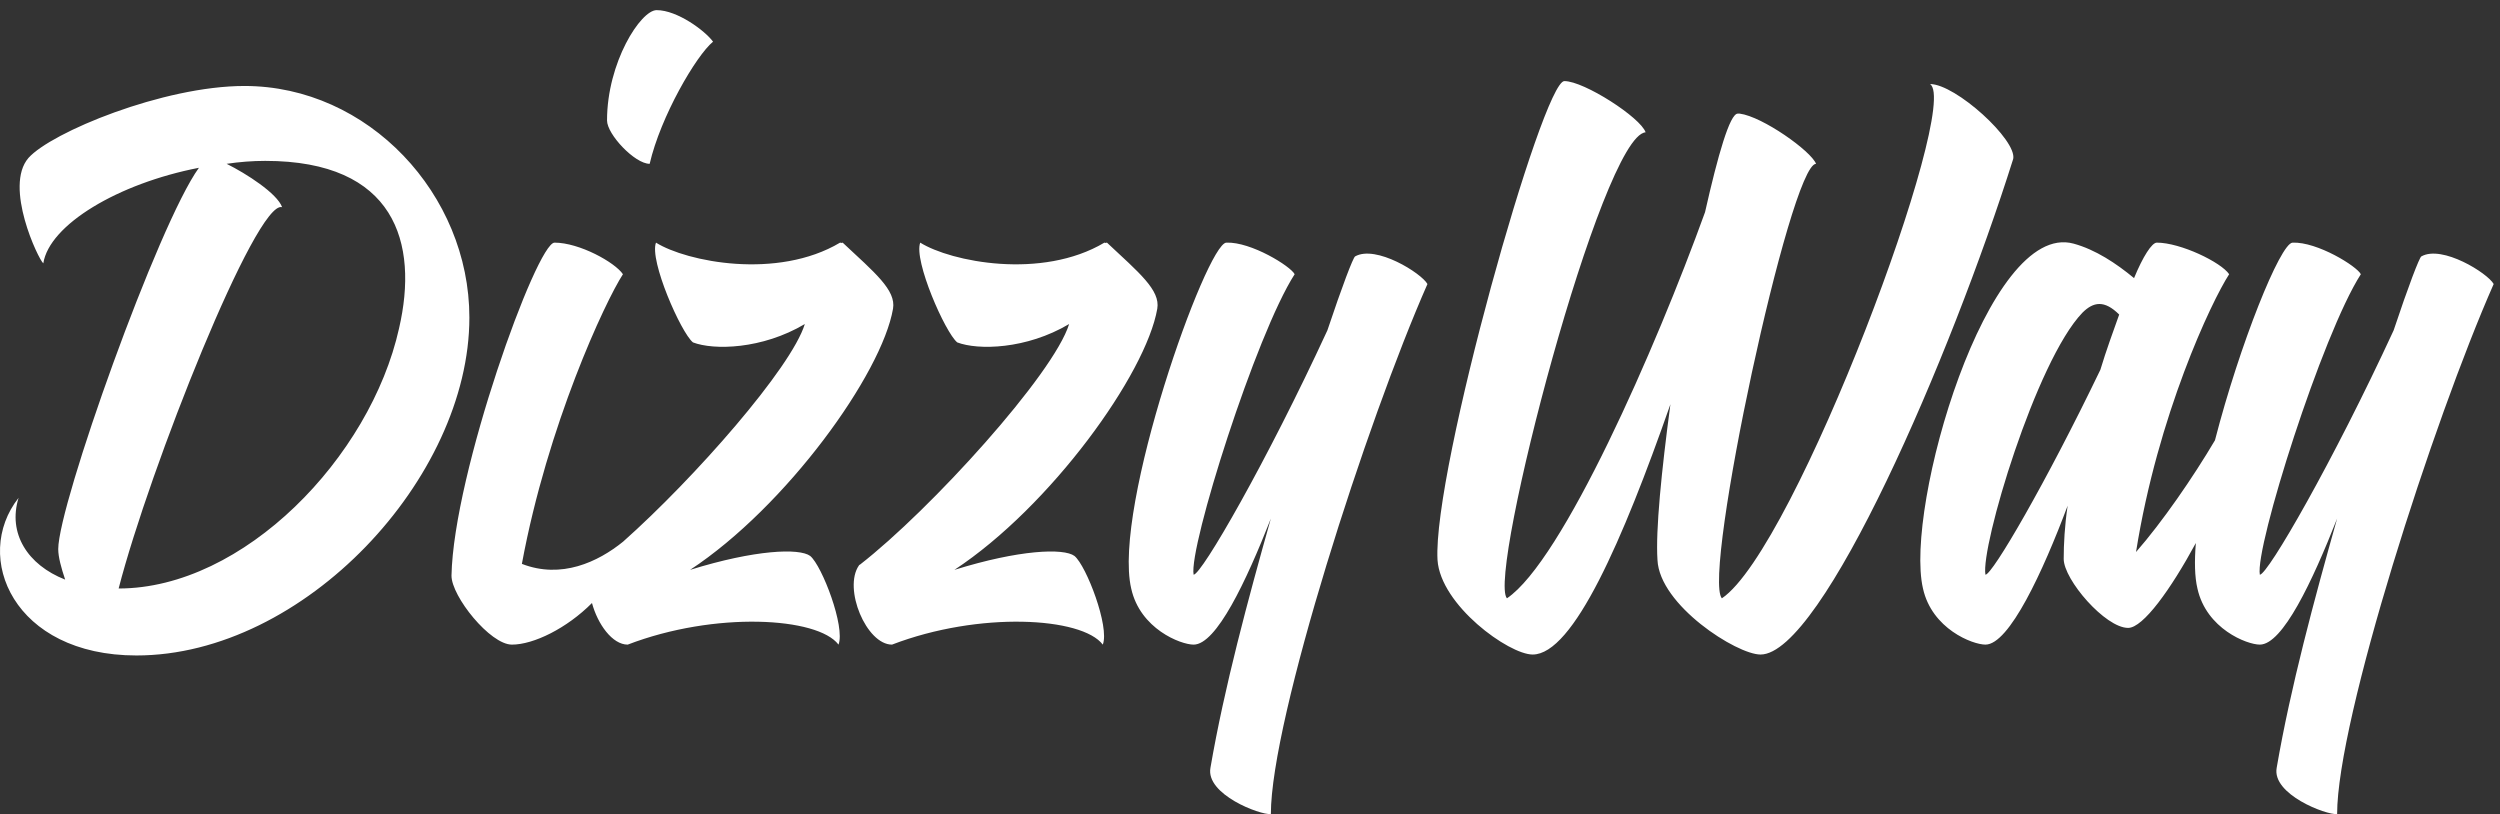 <?xml version="1.0" encoding="UTF-8"?>
<svg width="218px" height="71px" viewBox="0 0 218 71" version="1.1" xmlns="http://www.w3.org/2000/svg" xmlns:xlink="http://www.w3.org/1999/xlink">
    <rect x="0" y="0" width="218" height="71" fill="#333333" stroke="none"/>
    <!-- Generator: Sketch 47.1 (45422) - http://www.bohemiancoding.com/sketch -->
    <title>logo</title>
    <desc>Created with Sketch.</desc>
    <defs></defs>
    <g id="Page-1" stroke="none" stroke-width="1" fill="none" fill-rule="evenodd">
        <g id="main" transform="translate(-120, -5)" fill="#FFFFFF">
            <g id="Page-1" transform="translate(120, 5)">
                <path d="M183.152,32.244 C178.398,42.121 173.732,50.115 173.13,50.115 C172.698,47.707 177.536,31.469 181.593,27.262 C182.547,26.315 183.498,26.143 184.793,27.429 C184.274,28.892 183.669,30.525 183.152,32.244 Z M10.345,51.317 C13.023,40.919 22.355,17.38 24.601,18.066 C24.168,16.865 21.49,15.145 19.763,14.285 C20.883,14.118 22.007,14.029 23.132,14.029 C34.446,14.029 36.525,21.158 34.798,28.631 C32.29,39.886 21.231,51.317 10.345,51.317 Z M211.141,22.359 C212.955,21.332 216.931,23.826 217.449,24.766 C212.177,36.713 203.797,62.743 203.797,70.989 C202.845,71.075 198.094,69.269 198.527,66.951 C199.736,59.912 201.81,52.262 203.797,45.218 C201.634,50.714 199.044,56.21 197.057,56.21 C195.935,56.21 192.395,54.838 191.616,51.317 C191.372,50.293 191.35,48.931 191.478,47.352 C189.298,51.379 186.88,54.753 185.573,54.753 C183.58,54.753 179.955,50.543 179.955,48.739 C179.955,47.448 180.04,45.817 180.299,44.096 C178.138,49.858 175.204,56.21 173.13,56.21 C172.004,56.21 168.464,54.838 167.684,51.317 C166.045,44.27 173.304,19.186 180.819,21.245 C182.719,21.763 184.533,22.963 186.089,24.252 C186.868,22.359 187.643,21.158 188.074,21.158 C190.148,21.158 193.691,22.875 194.382,23.912 C192.825,26.315 188.161,36.196 186.261,48.136 C188.547,45.528 191.228,41.636 193.145,38.393 C195.306,30.012 198.841,21.213 199.909,21.158 C202.069,21.073 205.524,23.219 205.866,23.912 C202.501,29.147 196.627,47.707 197.057,50.115 C197.748,50.115 203.451,40.23 208.724,28.808 C210.014,24.938 210.969,22.451 211.141,22.359 Z M21.317,7.497 C32.116,7.497 40.93,16.953 40.93,27.69 C40.93,41.691 26.5,57.157 11.897,57.157 C1.188,57.157 -2.441,48.569 1.619,43.414 C0.667,46.506 2.397,49.255 5.682,50.543 C5.337,49.514 5.078,48.569 5.078,47.88 C5.078,44.011 13.8,19.527 17.346,14.631 C10.259,16.008 4.296,19.611 3.776,22.963 C3.347,22.619 0.323,16.263 2.482,13.772 C4.471,11.539 14.232,7.497 21.317,7.497 Z M56.651,14.285 C55.354,14.285 52.933,11.713 52.933,10.506 C52.933,5.436 55.871,0.884 57.258,0.884 C59.067,0.884 61.489,2.689 62.178,3.635 C60.71,4.835 57.601,10.163 56.651,14.285 Z M118.166,22.358 C119.982,21.333 123.953,23.825 124.474,24.767 C119.201,36.714 110.82,62.743 110.82,70.988 C109.87,71.075 105.12,69.27 105.551,66.952 C106.762,59.912 108.832,52.262 110.82,45.217 C108.661,50.714 106.067,56.211 104.082,56.211 C102.958,56.211 99.416,54.838 98.641,51.318 C96.997,44.27 105.204,21.244 106.934,21.158 C109.093,21.073 112.548,23.219 112.894,23.912 C109.522,29.148 103.651,47.706 104.082,50.114 C104.775,50.114 110.476,40.229 115.748,28.807 C117.042,24.938 117.993,22.45 118.166,22.358 Z M168.294,7.328 C170.541,7.328 175.895,12.223 175.552,13.856 C170.109,31.126 158.877,57.075 153.518,57.075 C151.445,57.075 144.707,52.776 144.532,48.825 C144.362,46.249 144.881,41.092 145.66,35.251 C141.51,47.107 137.189,57.075 133.647,57.075 C131.576,57.075 125.612,52.776 125.351,48.825 C124.922,41.092 134.512,7.071 136.412,7.071 C138.139,7.071 143.065,10.252 143.497,11.539 C139.693,11.793 129.672,50.199 131.405,52.174 C136.241,48.909 144.362,30.44 148.68,18.499 C149.804,13.516 150.84,9.908 151.53,9.908 L151.704,9.908 C153.69,10.163 157.931,13.171 158.359,14.285 C156.113,14.285 148.423,50.199 150.147,52.174 C156.546,47.88 171.059,9.045 168.294,7.328 Z M83.224,49.692 C88.888,47.929 92.755,47.782 93.695,48.48 C94.733,49.338 96.771,54.665 96.164,56.211 C94.352,53.808 85.387,53.291 77.782,56.211 C75.552,56.211 73.507,51.321 74.897,49.309 L74.9,49.309 C74.91,49.297 74.916,49.271 74.931,49.255 C74.945,49.255 74.955,49.251 74.971,49.251 C81.16,44.443 91.888,32.613 93.228,28.256 C89.494,30.473 85.272,30.55 83.471,29.857 C82.425,29.004 79.654,22.707 80.244,21.158 C82.909,22.822 90.823,24.418 96.304,21.158 C96.341,21.158 96.378,21.174 96.416,21.185 C96.452,21.171 96.49,21.158 96.528,21.158 C99.312,23.768 101.196,25.294 100.915,26.921 C99.937,32.602 91.611,44.177 83.224,49.692 Z M60.176,49.692 C65.842,47.929 69.711,47.782 70.651,48.48 C71.684,49.338 73.723,54.665 73.118,56.211 C71.307,53.808 62.338,53.291 54.736,56.211 C53.398,56.211 52.118,54.433 51.621,52.583 C49.418,54.796 46.526,56.211 44.639,56.211 C42.74,56.211 39.37,52.004 39.37,50.199 C39.544,41.263 46.802,21.158 48.356,21.158 C50.514,21.158 53.626,22.875 54.32,23.912 C52.762,26.315 47.752,37.055 45.508,49.17 C48.935,50.508 52.14,49.011 54.336,47.231 C60.566,41.695 69,32.089 70.181,28.256 C66.448,30.473 62.224,30.55 60.426,29.857 C59.379,29.004 56.608,22.707 57.202,21.158 C59.864,22.822 67.776,24.418 73.254,21.158 C73.296,21.158 73.327,21.174 73.368,21.185 C73.411,21.171 73.446,21.158 73.481,21.158 C76.269,23.768 78.151,25.294 77.872,26.921 C76.894,32.602 68.563,44.177 60.176,49.692 Z" id="logo"></path>
            </g>
        </g>
    </g>
</svg>